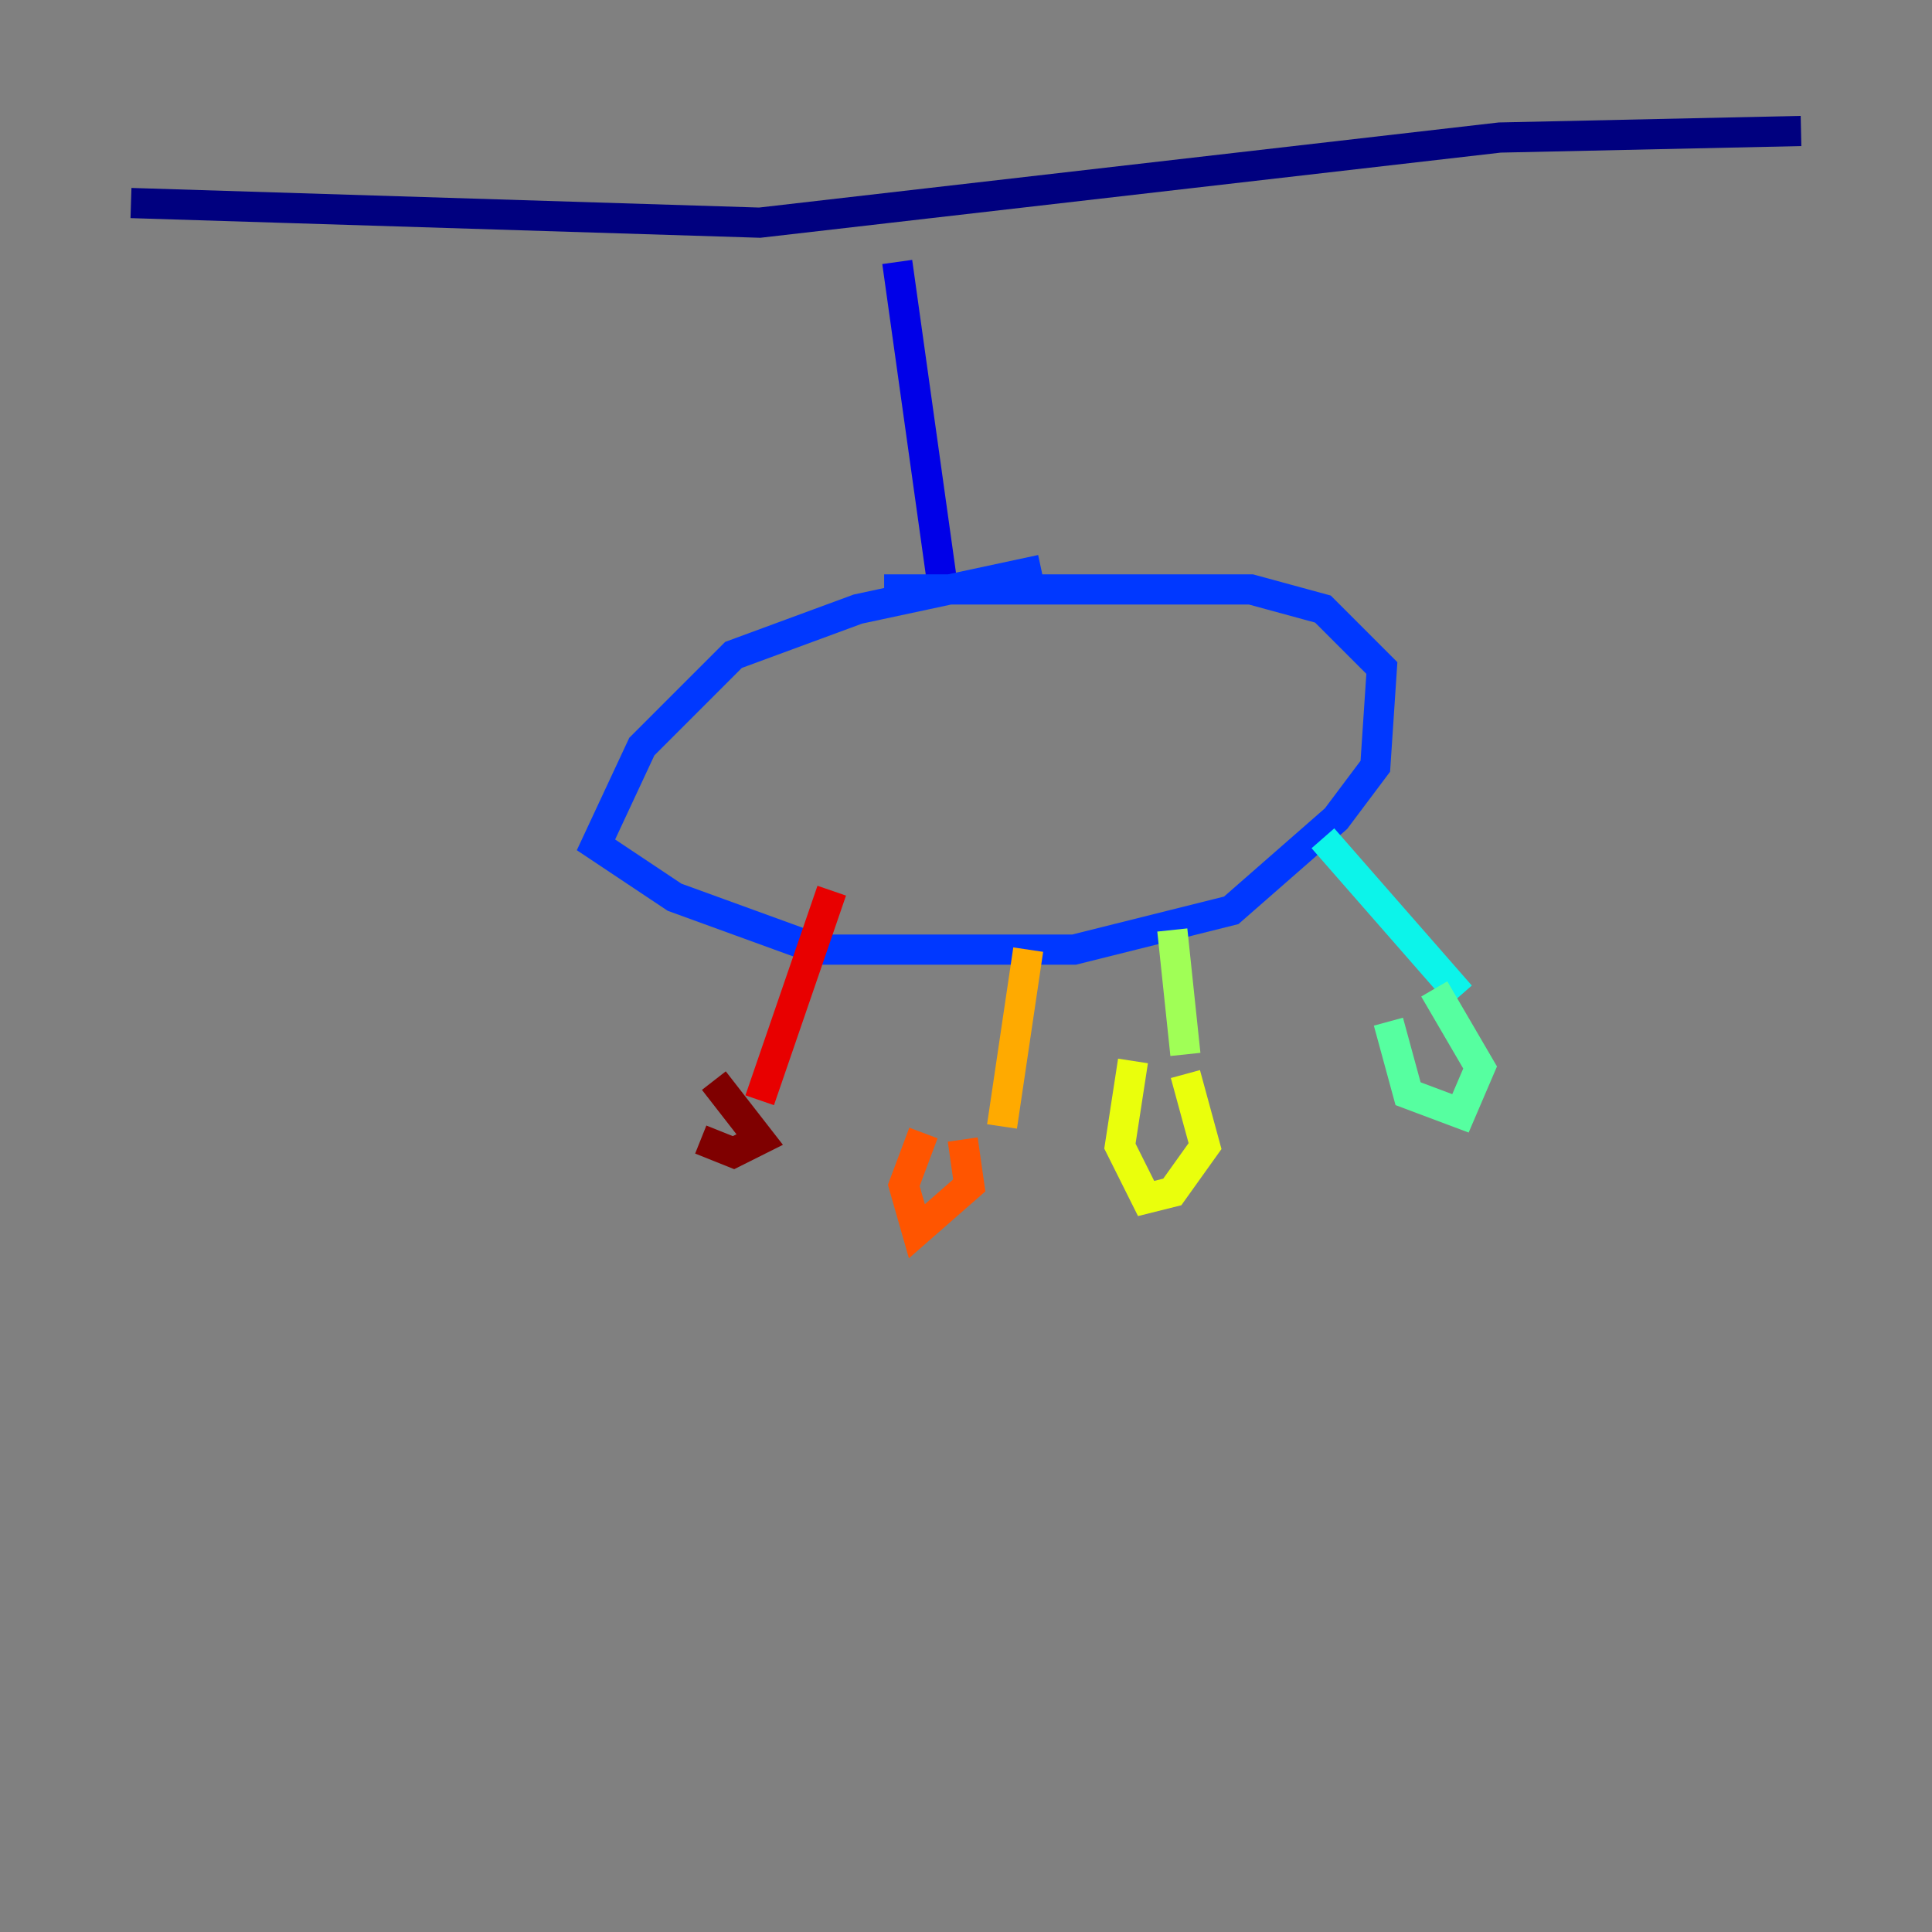 <?xml version="1.0" encoding="utf-8" ?>
<svg baseProfile="tiny" height="128" version="1.2" viewBox="0,0,128,128" width="128" xmlns="http://www.w3.org/2000/svg" xmlns:ev="http://www.w3.org/2001/xml-events" xmlns:xlink="http://www.w3.org/1999/xlink"><rect x="0" y="0" width="128" height="128" fill="#808080" stroke="none"/><defs /><polyline fill="none" points="119.322,8.678 99.363,9.112 50.332,14.752 8.678,13.451" stroke="#00007f" stroke-width="2" /><polyline fill="none" points="59.444,17.356 62.481,39.051" stroke="#0000e8" stroke-width="2" /><polyline fill="none" points="58.576,39.051 82.875,39.051 87.647,40.352 91.552,44.258 91.119,50.766 88.515,54.237 81.573,60.312 71.159,62.915 54.237,62.915 44.691,59.444 39.485,55.973 42.522,49.464 48.597,43.39 56.841,40.352 68.99,37.749" stroke="#0038ff" stroke-width="2" /><polyline fill="none" points="90.251,55.973 90.251,55.973" stroke="#0094ff" stroke-width="2" /><polyline fill="none" points="87.647,55.539 96.759,65.953" stroke="#0cf4ea" stroke-width="2" /><polyline fill="none" points="95.024,65.519 98.061,70.725 96.759,73.763 93.288,72.461 91.986,67.688" stroke="#56ffa0" stroke-width="2" /><polyline fill="none" points="77.668,61.614 78.536,69.858" stroke="#a0ff56" stroke-width="2" /><polyline fill="none" points="78.536,71.159 79.837,75.932 77.668,78.969 75.932,79.403 74.197,75.932 75.064,70.291" stroke="#eaff0c" stroke-width="2" /><polyline fill="none" points="68.122,62.915 66.386,74.63" stroke="#ffaa00" stroke-width="2" /><polyline fill="none" points="63.783,75.498 64.217,78.536 60.746,81.573 59.878,78.536 61.18,75.064" stroke="#ff5500" stroke-width="2" /><polyline fill="none" points="55.105,59.01 50.332,72.895" stroke="#e80000" stroke-width="2" /><polyline fill="none" points="47.295,71.593 50.332,75.498 48.597,76.366 46.427,75.498" stroke="#7f0000" stroke-width="2" /></svg>